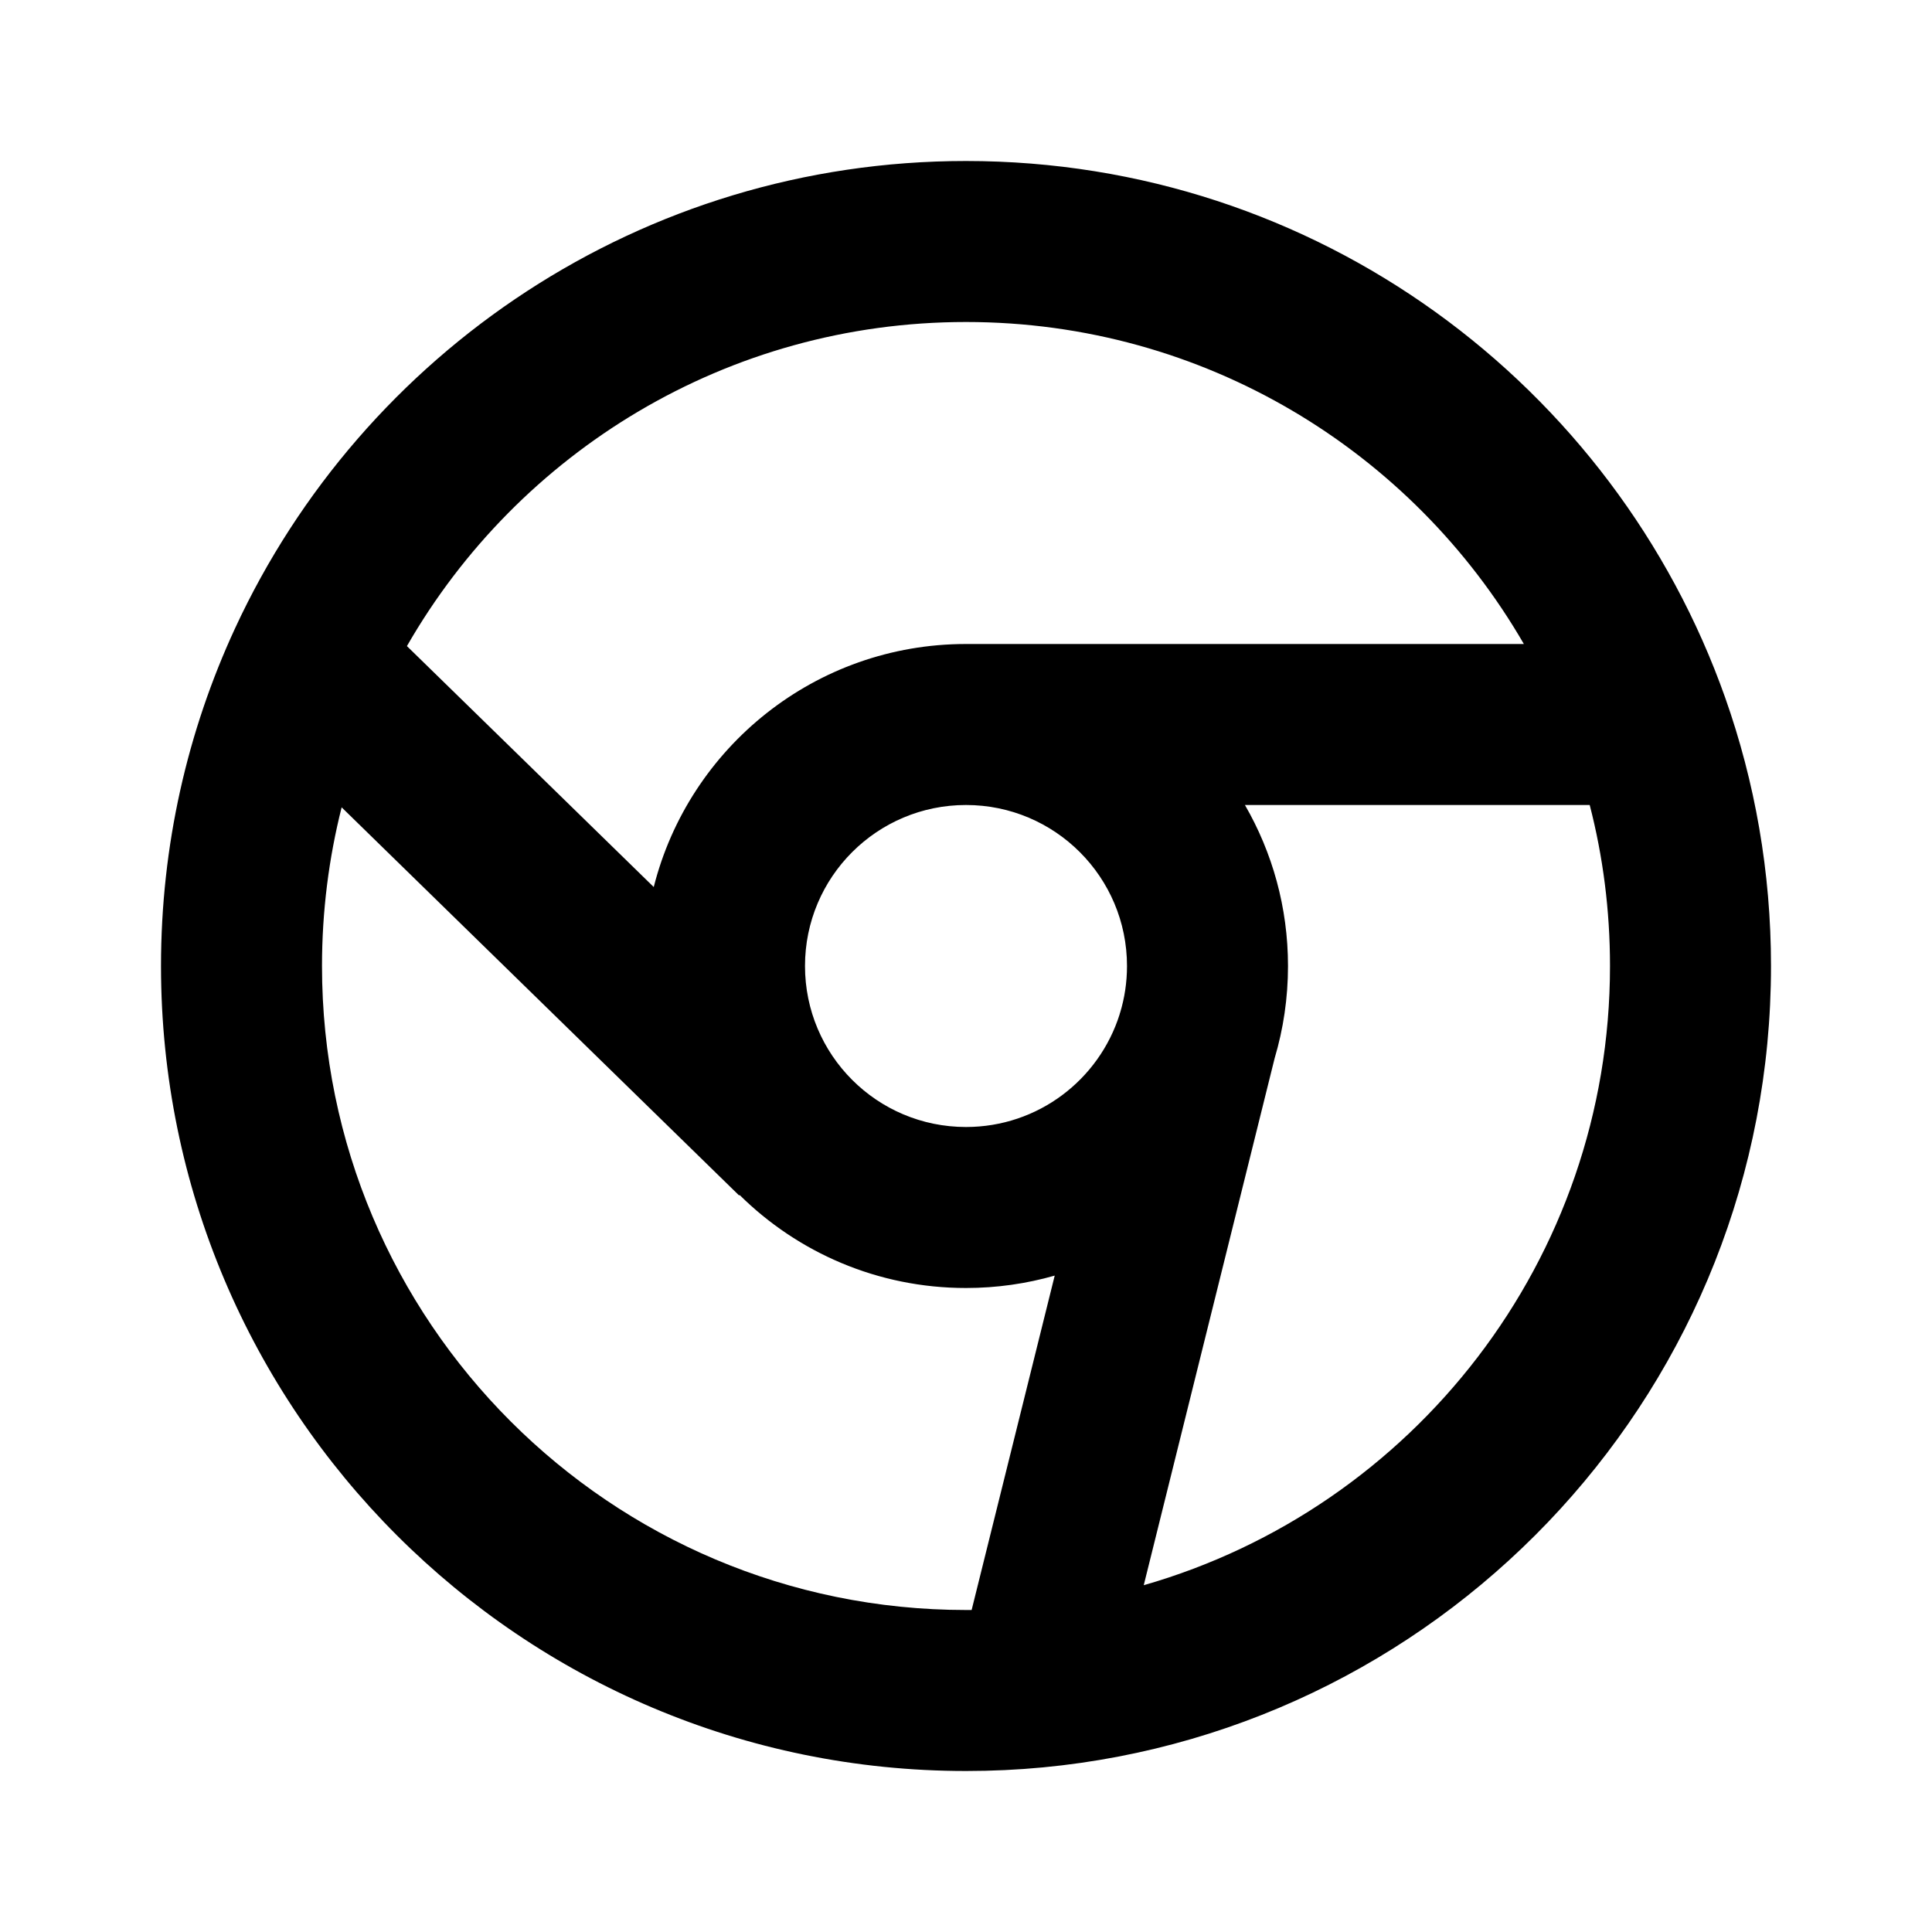 <svg width="24" height="24" viewBox="0 0 24 24" fill="none" xmlns="http://www.w3.org/2000/svg">
<path fill-rule="evenodd" clip-rule="evenodd" d="M5.055 8.026L8.121 11.019C8.559 9.284 10.129 8 12 8L18.93 8C17.546 5.608 14.96 4 12 4C9.03 4 6.436 5.619 5.055 8.026ZM19.748 10L15.465 10C15.805 10.588 16 11.271 16 12C16 12.398 15.942 12.783 15.834 13.146L14.208 19.692C17.552 18.734 20 15.652 20 12C20 11.308 19.913 10.638 19.748 10ZM12.07 20L13.102 15.846C12.752 15.946 12.382 16 12 16C10.903 16 9.91 15.559 9.187 14.844L9.181 14.85L4.244 10.029C4.085 10.659 4 11.319 4 12C4 16.418 7.582 20 12 20C12.024 20 12.047 20 12.07 20ZM13.914 12.582L13.913 12.582L13.908 12.602C13.652 13.413 12.895 14 12 14C10.895 14 10 13.105 10 12C10 10.895 10.895 10 12 10C13.105 10 14 10.895 14 12C14 12.203 13.97 12.398 13.914 12.582ZM2.92 7.805C4.505 4.38 7.974 2 12 2C16.356 2 20.058 4.784 21.431 8.667C21.8 9.711 22 10.833 22 12C22 17.2 18.032 21.472 12.957 21.955C12.642 21.985 12.323 22 12 22C6.477 22 2 17.523 2 12C2 10.504 2.329 9.082 2.92 7.805Z" fill="black"/>
</svg>
